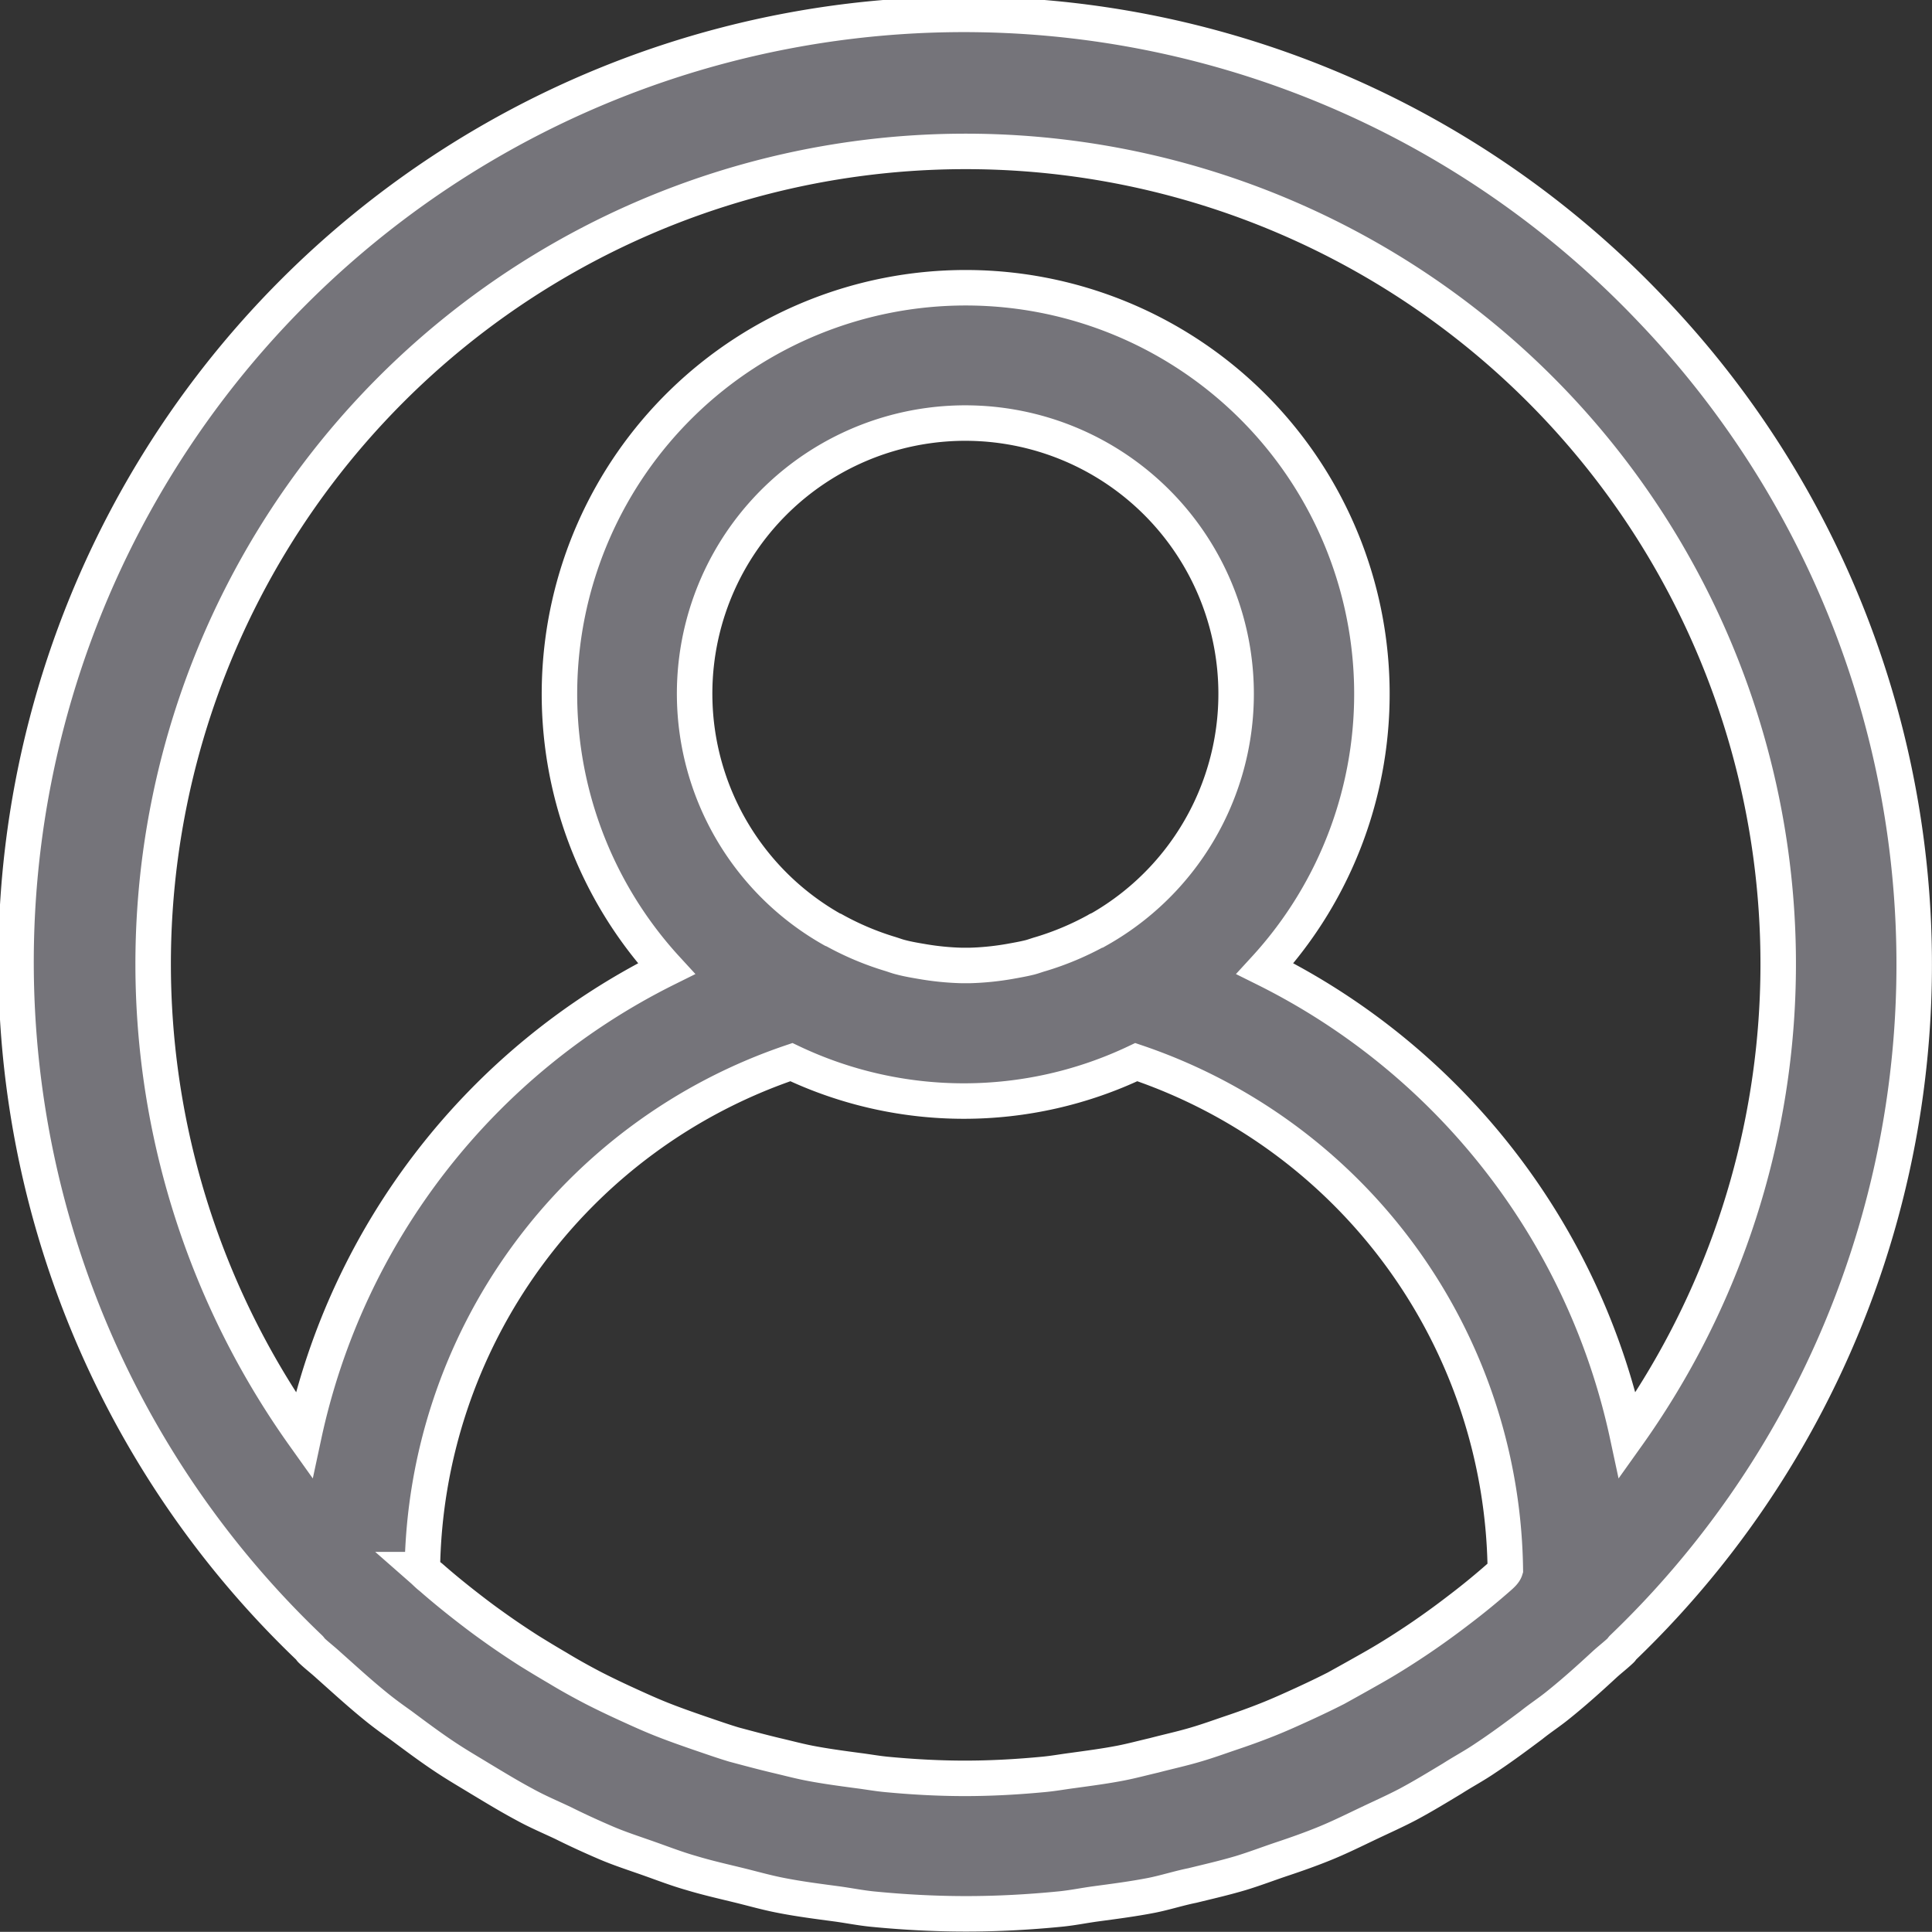 <svg xmlns="http://www.w3.org/2000/svg" width="27.223" height="27.221" viewBox="0 0 27.223 27.221">
  <rect x="0" y="0" width="27.223" height="27.221" fill="#333333" stroke="none"/>
  <path id="Path_180" data-name="Path 180" d="M23.015,4.122a13.355,13.355,0,1,0-18.9,18.862c.008.008.011.019.018.026.077.074.161.137.239.209.215.191.429.388.655.572.121.1.247.191.371.279.214.159.427.319.651.466.152.1.308.191.464.286.206.124.411.249.624.363.18.1.364.177.548.264.2.1.4.191.6.277s.411.153.619.227.387.143.587.2c.225.068.456.12.685.176.191.047.376.1.572.138.263.052.53.086.8.122.165.023.326.055.493.072.437.043.878.067,1.322.067s.885-.024,1.322-.067c.167-.016.328-.049.493-.072.267-.036.534-.07.8-.122.191-.038.382-.1.572-.138.229-.056.46-.109.685-.176.2-.061.392-.135.587-.2s.416-.143.619-.227.4-.182.6-.277c.183-.087.367-.169.548-.264.213-.114.418-.239.624-.363.156-.1.312-.182.464-.286.223-.147.437-.306.651-.466.124-.1.25-.181.371-.279.226-.181.441-.374.655-.572.078-.072.162-.135.239-.209.008-.007.011-.018.018-.026A13.341,13.341,0,0,0,23.015,4.122ZM20.87,21.986c-.174.153-.353.3-.534.438-.107.082-.214.163-.323.241-.173.125-.348.243-.527.357-.13.083-.262.163-.4.241q-.252.143-.511.286c-.153.078-.308.152-.465.224s-.329.15-.5.218-.348.132-.525.191c-.161.055-.322.113-.486.161-.191.057-.39.1-.588.152-.155.036-.307.077-.464.108-.226.044-.457.074-.689.106-.132.017-.262.041-.4.054-.366.035-.738.056-1.112.056s-.746-.021-1.112-.056c-.133-.013-.263-.037-.4-.054-.232-.031-.463-.062-.689-.106-.156-.031-.309-.072-.464-.108-.2-.048-.394-.1-.588-.152-.163-.049-.324-.106-.486-.161-.176-.061-.353-.123-.525-.191s-.334-.142-.5-.218-.312-.146-.465-.224c-.173-.09-.343-.184-.511-.286-.134-.078-.266-.158-.4-.241-.178-.114-.354-.232-.527-.357-.11-.078-.217-.159-.323-.241-.181-.14-.361-.286-.534-.438-.042-.031-.08-.072-.121-.108a7.654,7.654,0,0,1,5.2-7.151,5.657,5.657,0,0,0,4.86,0,7.655,7.655,0,0,1,5.2,7.151C20.95,21.914,20.911,21.95,20.87,21.986ZM10.03,7.66a3.816,3.816,0,1,1,5.2,5.2.02.02,0,0,0-.016.006,4.042,4.042,0,0,1-.8.338c-.05.014-.1.033-.148.046-.1.025-.2.042-.294.059a3.865,3.865,0,0,1-.56.056H13.3a3.864,3.864,0,0,1-.56-.056c-.1-.017-.2-.034-.294-.059-.051-.012-.1-.031-.148-.046a4.039,4.039,0,0,1-.8-.338l-.017-.006A3.816,3.816,0,0,1,10.03,7.66ZM22.682,19.986h0a9.588,9.588,0,0,0-5.108-6.576,5.724,5.724,0,1,0-8.434,0,9.588,9.588,0,0,0-5.108,6.576,11.449,11.449,0,1,1,18.65,0Z" transform="translate(0.25 0.239)" fill="#75747a" stroke="#fff" stroke-width="0.5"/>
</svg>
